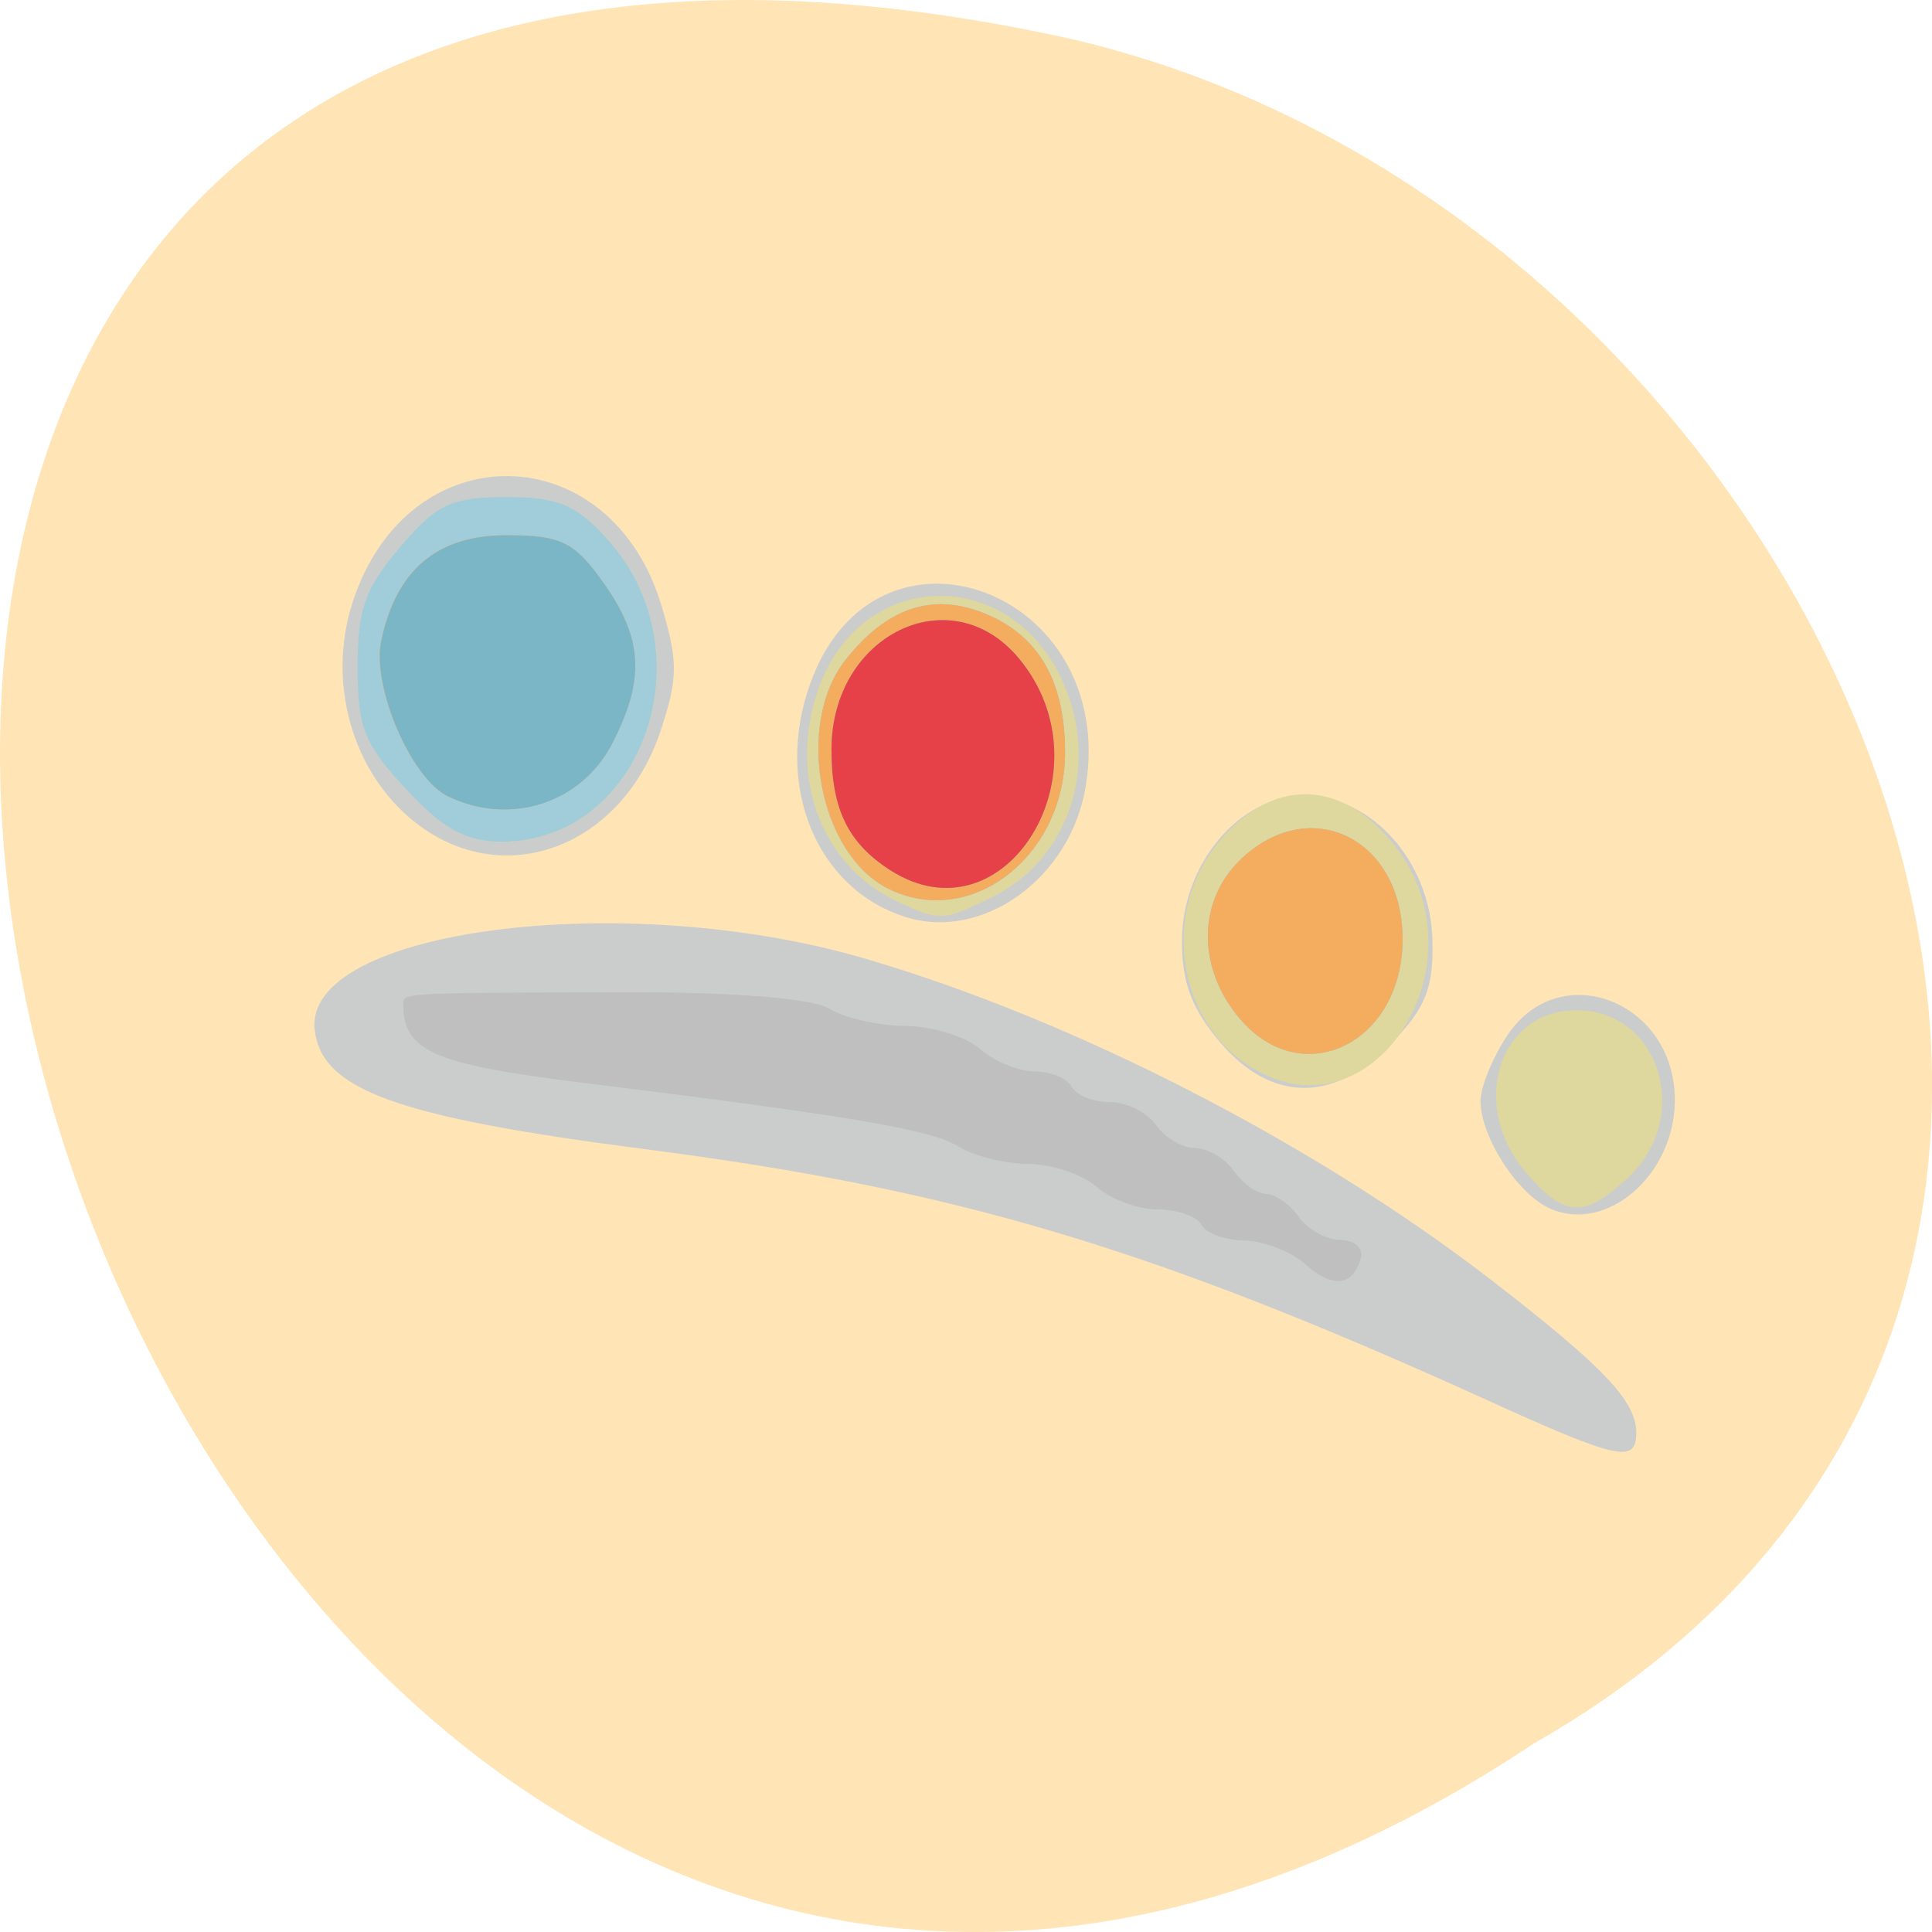 <svg xmlns="http://www.w3.org/2000/svg" viewBox="0 0 256 256"><g transform="translate(0 -796.36)"><path d="m -1374.42 1658.71 c 127.95 -192.46 -280.09 -311 -226.07 -62.2 23.02 102.82 167.39 165.22 226.07 62.2 z" transform="matrix(0 1 1 0 -1455.48 2401.81)" style="fill:#ffe4b5;color:#000"/><g transform="matrix(1.72 0 0 2.03 -62.34 -931.87)"><path d="m 150.8 942.73 c -25.864 -9.949 -40.956 -13.76 -64.856 -16.375 -19.11 -2.091 -24.9 -3.857 -25.456 -7.764 -0.933 -6.558 23.712 -9.293 42.31 -4.695 16.15 3.991 34.734 12.08 48.5 21.11 8.522 5.588 11 7.808 11 9.852 0 2.027 -1.36 1.775 -11.5 -2.125 z m 4.857 -12.502 c -2.506 -0.936 -5.357 -4.678 -5.357 -7.03 0 -0.903 0.933 -2.828 2.073 -4.277 4.062 -5.164 12.976 -2.189 12.896 4.304 -0.06 4.848 -5.254 8.633 -9.611 7.01 z m -25.434 -10.867 c -2.164 -2.164 -2.923 -3.872 -2.923 -6.577 0 -5.03 4.423 -9.5 9.407 -9.5 5.204 0 9.743 4.316 9.887 9.403 0.089 3.144 -0.48 4.374 -3.108 6.723 -4.413 3.943 -9.289 3.925 -13.263 -0.048 z m -24.304 -8.185 c -6.814 -1.865 -10.03 -8.572 -7.279 -15.16 5.02 -12.01 23.663 -6.22 21.259 6.595 -1.133 6.04 -7.949 10.219 -13.98 8.568 z m -37.721 -6.174 c -4.824 -3.241 -6.784 -9.103 -4.792 -14.336 4.238 -11.134 19.91 -10.945 23.824 0.286 1.245 3.572 1.24 4.6 -0.036 7.952 -2.944 7.734 -12.157 10.692 -18.996 6.098 z" style="fill:#cbcccc"/><path d="m 136.76 933.83 c -1.078 -0.815 -3.171 -1.496 -4.651 -1.513 -1.48 -0.018 -2.969 -0.482 -3.309 -1.032 -0.34 -0.55 -1.855 -1 -3.368 -1 -1.512 0 -3.623 -0.661 -4.691 -1.468 -1.068 -0.808 -3.433 -1.482 -5.257 -1.5 -1.824 -0.018 -4.233 -0.523 -5.354 -1.123 -2.086 -1.116 -8.378 -2.022 -29.12 -4.192 -11.218 -1.174 -13.633 -2.05 -13.693 -4.967 -0.019 -0.907 -0.771 -0.866 16.597 -0.922 8.51 -0.028 14.935 0.394 16.184 1.063 1.14 0.61 3.789 1.123 5.888 1.141 2.099 0.018 4.689 0.692 5.757 1.5 1.068 0.808 2.954 1.468 4.191 1.468 1.237 0 2.528 0.45 2.868 1 0.34 0.55 1.661 1 2.937 1 1.275 0 2.879 0.675 3.563 1.5 0.685 0.825 2.035 1.5 3 1.5 0.965 0 2.315 0.675 3 1.5 0.685 0.825 1.81 1.5 2.5 1.5 0.69 0 1.815 0.675 2.5 1.5 0.685 0.825 2.127 1.5 3.206 1.5 1.078 0 1.783 0.534 1.565 1.188 -0.616 1.848 -2.17 1.977 -4.311 0.358 z m 16.995 -6 c -4.366 -4.366 -2.053 -10.545 3.947 -10.545 6.411 0 8.951 7 3.963 10.927 -3.414 2.685 -4.916 2.613 -7.911 -0.382 z m -21.344 -6.941 c -5.619 -3.114 -6.674 -10.195 -2.187 -14.681 4.03 -4.03 9.12 -4.03 13.154 0 7.749 7.749 -1.393 19.988 -10.967 14.681 z m -27.09 -10.721 c -5.831 -2.327 -8.382 -8.183 -6.03 -13.852 3.284 -7.928 14.91 -8.142 18.896 -0.348 2.769 5.414 0.384 11.471 -5.482 13.921 -3.832 1.601 -4.045 1.609 -7.381 0.278 z m -37.785 -7.307 c -3.267 -2.994 -3.735 -3.995 -3.735 -7.981 0 -3.814 0.533 -5.091 3.269 -7.827 2.805 -2.805 3.966 -3.269 8.184 -3.269 4.04 0 5.444 0.507 7.888 2.848 7.729 7.405 2.581 19.652 -8.26 19.652 -2.717 0 -4.535 -0.847 -7.346 -3.423 z" style="fill:#ded89f"/><path d="m 136.76 933.83 c -1.078 -0.815 -3.171 -1.496 -4.651 -1.513 -1.48 -0.018 -2.969 -0.482 -3.309 -1.032 -0.34 -0.55 -1.855 -1 -3.368 -1 -1.512 0 -3.623 -0.661 -4.691 -1.468 -1.068 -0.808 -3.433 -1.482 -5.257 -1.5 -1.824 -0.018 -4.233 -0.523 -5.354 -1.123 -2.086 -1.116 -8.378 -2.022 -29.12 -4.192 -11.218 -1.174 -13.633 -2.05 -13.693 -4.967 -0.019 -0.907 -0.771 -0.866 16.597 -0.922 8.51 -0.028 14.935 0.394 16.184 1.063 1.14 0.61 3.789 1.123 5.888 1.141 2.099 0.018 4.689 0.692 5.757 1.5 1.068 0.808 2.954 1.468 4.191 1.468 1.237 0 2.528 0.45 2.868 1 0.34 0.55 1.661 1 2.937 1 1.275 0 2.879 0.675 3.563 1.5 0.685 0.825 2.035 1.5 3 1.5 0.965 0 2.315 0.675 3 1.5 0.685 0.825 1.81 1.5 2.5 1.5 0.69 0 1.815 0.675 2.5 1.5 0.685 0.825 2.127 1.5 3.206 1.5 1.078 0 1.783 0.534 1.565 1.188 -0.616 1.848 -2.17 1.977 -4.311 0.358 z m -5.01 -16 c -3.34 -3.34 -3.264 -7.764 0.18 -10.473 5.356 -4.213 12.365 -1.213 12.365 5.292 0 6.795 -7.736 9.99 -12.545 5.181 z m -27.1 -8.49 c -5.335 -2.269 -7.181 -10.72 -3.261 -14.928 3.136 -3.366 6.608 -4.38 10.545 -3.081 4.27 1.409 6.359 4.406 6.359 9.12 0 6.822 -7.307 11.583 -13.643 8.888 z m -37.12 -6.478 c -3.267 -2.994 -3.735 -3.995 -3.735 -7.981 0 -3.814 0.533 -5.091 3.269 -7.827 2.805 -2.805 3.966 -3.269 8.184 -3.269 4.04 0 5.444 0.507 7.888 2.848 7.729 7.405 2.581 19.652 -8.26 19.652 -2.717 0 -4.535 -0.847 -7.346 -3.423 z" style="fill:#a0cdd9"/><path d="m 136.76 933.83 c -1.078 -0.815 -3.171 -1.496 -4.651 -1.513 -1.48 -0.018 -2.969 -0.482 -3.309 -1.032 -0.34 -0.55 -1.855 -1 -3.368 -1 -1.512 0 -3.623 -0.661 -4.691 -1.468 -1.068 -0.808 -3.433 -1.482 -5.257 -1.5 -1.824 -0.018 -4.233 -0.523 -5.354 -1.123 -2.086 -1.116 -8.378 -2.022 -29.12 -4.192 -11.218 -1.174 -13.633 -2.05 -13.693 -4.967 -0.019 -0.907 -0.771 -0.866 16.597 -0.922 8.51 -0.028 14.935 0.394 16.184 1.063 1.14 0.61 3.789 1.123 5.888 1.141 2.099 0.018 4.689 0.692 5.757 1.5 1.068 0.808 2.954 1.468 4.191 1.468 1.237 0 2.528 0.45 2.868 1 0.34 0.55 1.661 1 2.937 1 1.275 0 2.879 0.675 3.563 1.5 0.685 0.825 2.035 1.5 3 1.5 0.965 0 2.315 0.675 3 1.5 0.685 0.825 1.81 1.5 2.5 1.5 0.69 0 1.815 0.675 2.5 1.5 0.685 0.825 2.127 1.5 3.206 1.5 1.078 0 1.783 0.534 1.565 1.188 -0.616 1.848 -2.17 1.977 -4.311 0.358 z m -5.01 -16 c -3.34 -3.34 -3.264 -7.764 0.18 -10.473 5.356 -4.213 12.365 -1.213 12.365 5.292 0 6.795 -7.736 9.99 -12.545 5.181 z m -27.1 -8.49 c -5.335 -2.269 -7.181 -10.72 -3.261 -14.928 3.136 -3.366 6.608 -4.38 10.545 -3.081 4.27 1.409 6.359 4.406 6.359 9.12 0 6.822 -7.307 11.583 -13.643 8.888 z m -33.889 -6.01 c -2.846 -1.154 -5.902 -7.184 -5.153 -10.169 1.162 -4.628 4.316 -6.881 9.635 -6.881 4.213 0 5.222 0.416 7.461 3.077 3.075 3.655 3.25 6.327 0.688 10.528 -2.375 3.894 -7.844 5.386 -12.631 3.445 z" style="fill:#bfbfbf"/><path d="m 131.75 917.83 c -3.34 -3.34 -3.264 -7.764 0.18 -10.473 5.356 -4.213 12.365 -1.213 12.365 5.292 0 6.795 -7.736 9.99 -12.545 5.181 z m -27.1 -8.49 c -5.335 -2.269 -7.181 -10.72 -3.261 -14.928 3.136 -3.366 6.608 -4.38 10.545 -3.081 4.27 1.409 6.359 4.406 6.359 9.12 0 6.822 -7.307 11.583 -13.643 8.888 z m -33.889 -6.01 c -2.846 -1.154 -5.902 -7.184 -5.153 -10.169 1.162 -4.628 4.316 -6.881 9.635 -6.881 4.213 0 5.222 0.416 7.461 3.077 3.075 3.655 3.25 6.327 0.688 10.528 -2.375 3.894 -7.844 5.386 -12.631 3.445 z" style="fill:#f4ac5f"/><path d="m 104.8 908.13 c -3.228 -1.766 -4.5 -3.988 -4.5 -7.862 0 -7.508 9.212 -11.29 14.45 -5.933 7.136 7.299 -1.057 18.659 -9.95 13.795 z m -34.03 -4.796 c -2.846 -1.154 -5.902 -7.184 -5.153 -10.169 1.162 -4.628 4.316 -6.881 9.635 -6.881 4.213 0 5.222 0.416 7.461 3.077 3.075 3.655 3.25 6.327 0.688 10.528 -2.375 3.894 -7.844 5.386 -12.631 3.445 z" style="fill:#7bb6c6"/><path d="m 104.8 908.13 c -3.228 -1.766 -4.5 -3.988 -4.5 -7.862 0 -7.508 9.212 -11.29 14.45 -5.933 7.136 7.299 -1.057 18.659 -9.95 13.795 z" style="fill:#e64049"/></g></g></svg>